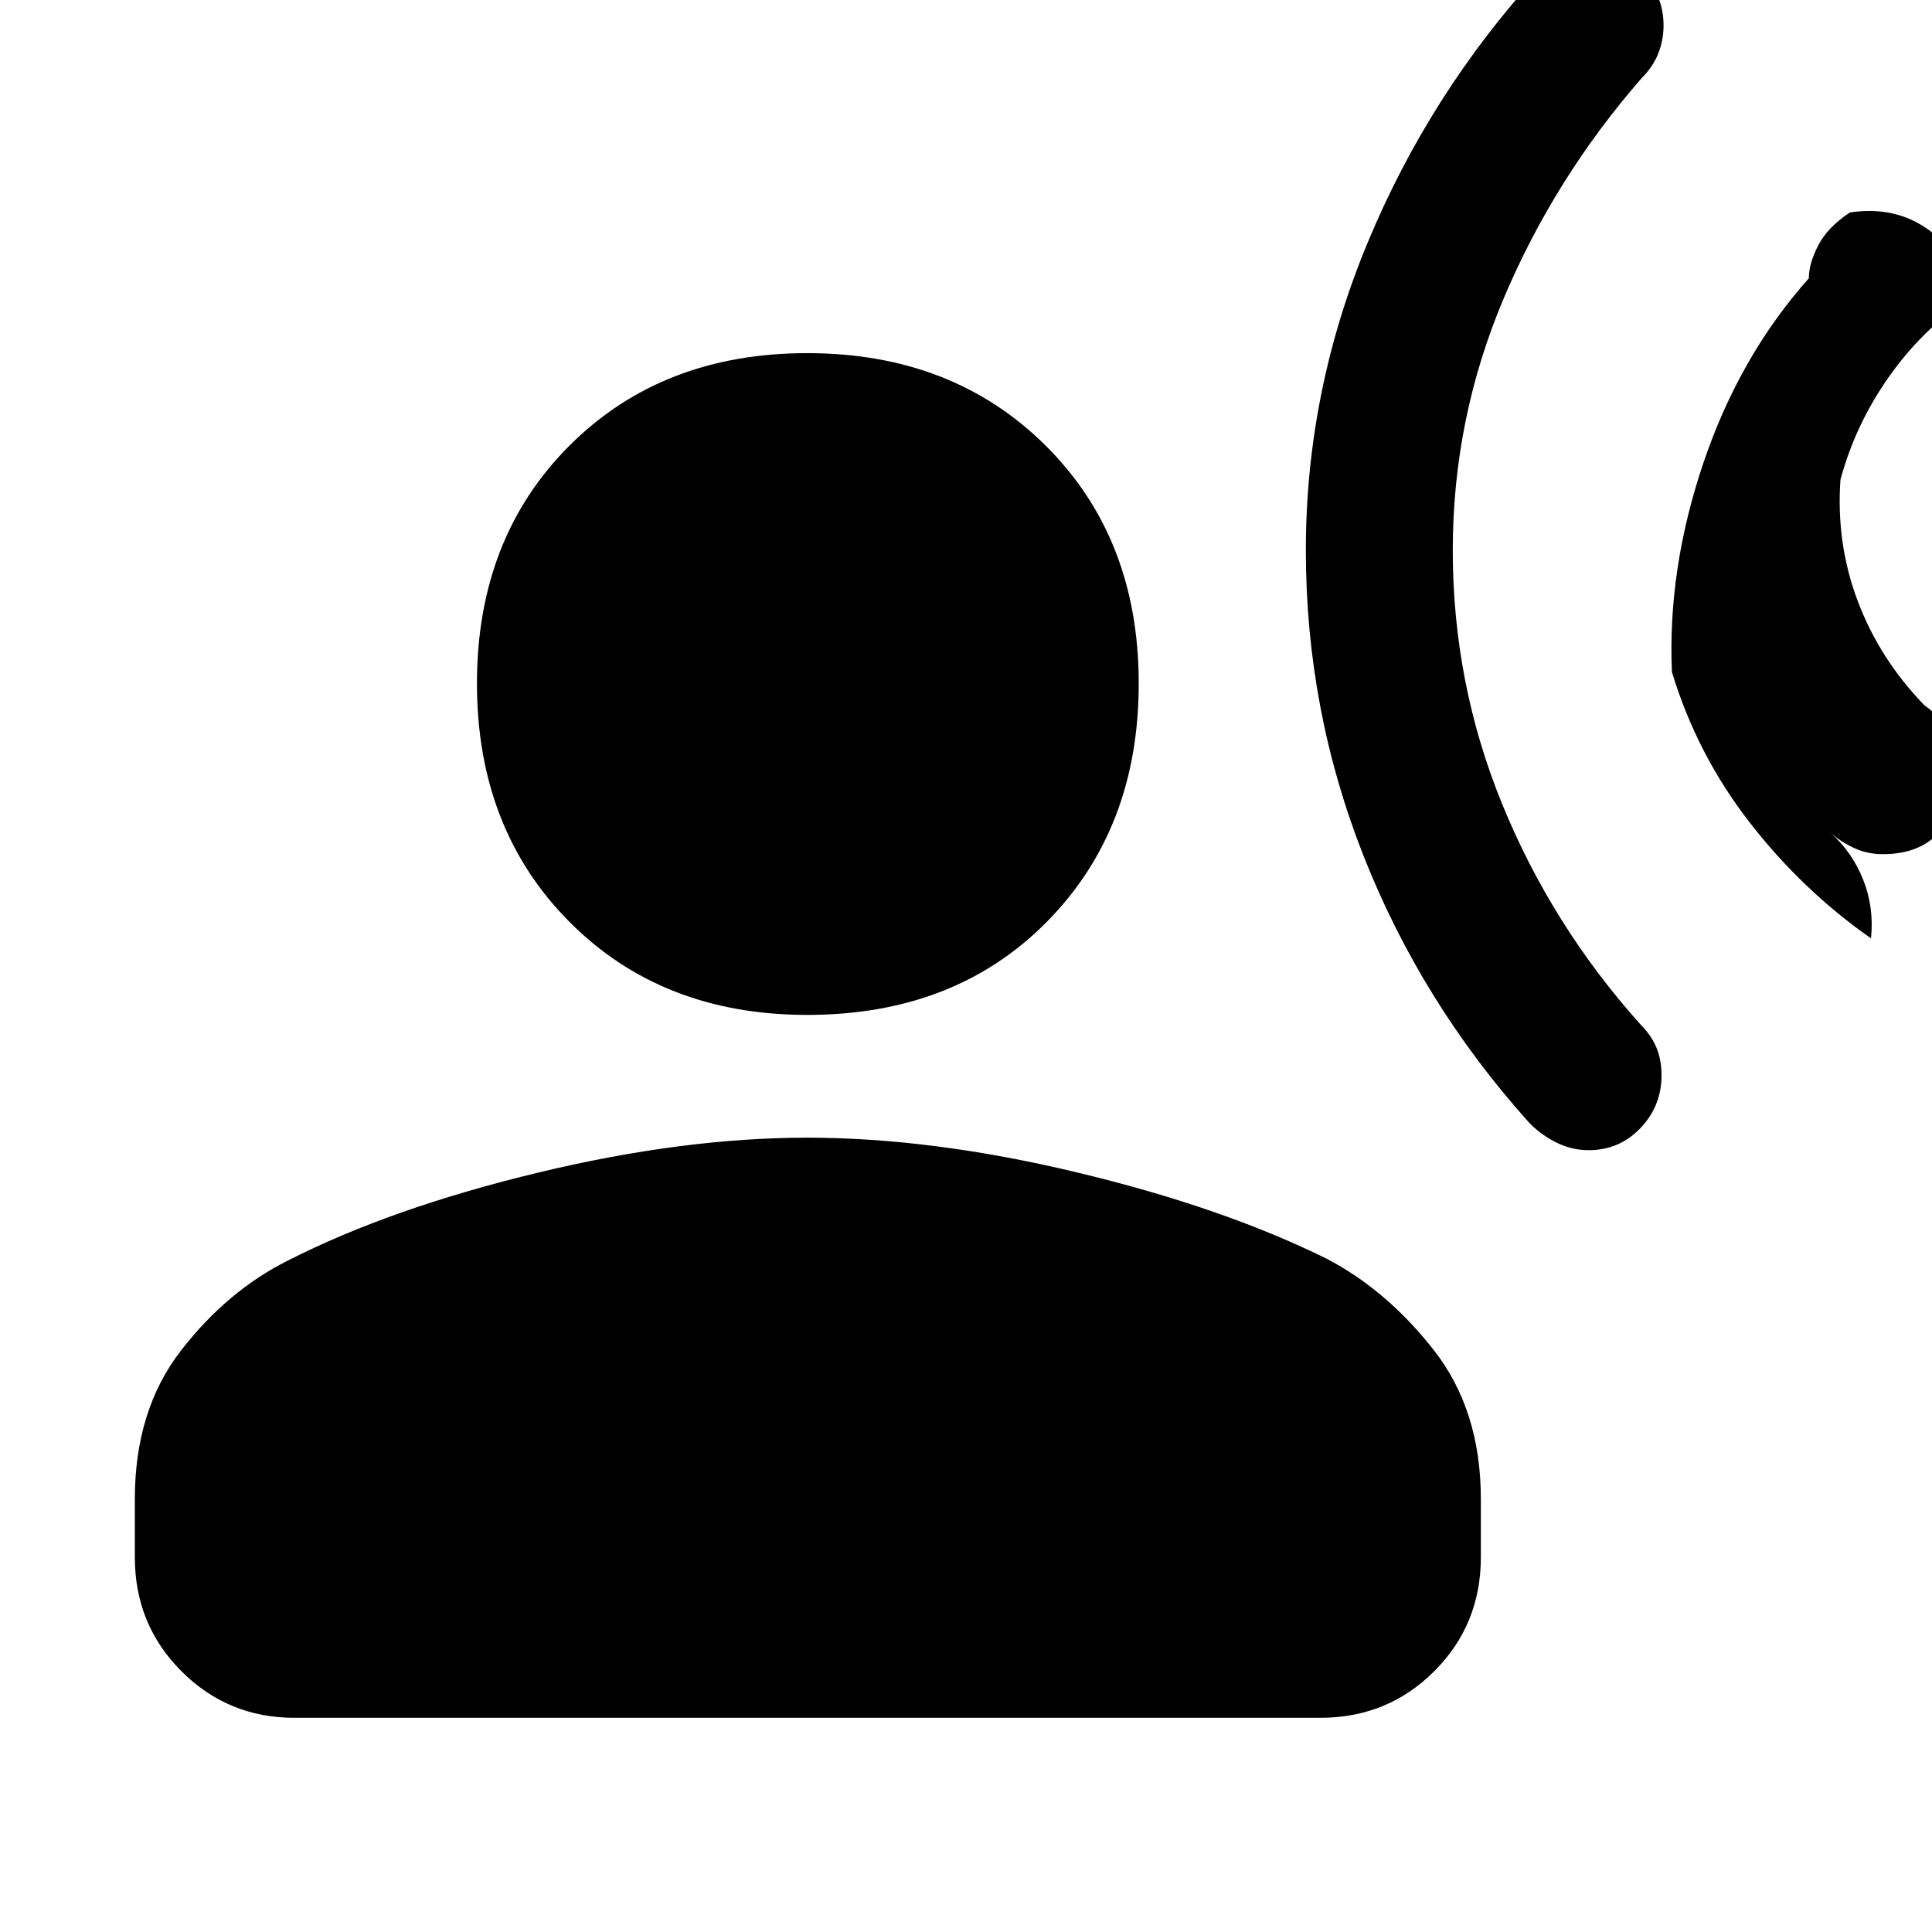 <svg xmlns="http://www.w3.org/2000/svg" width="48" height="48" viewBox="0 -960 960 960"><path d="M935.609-535.566q-7.696 0-14.326-3.065-6.631-3.065-11.761-7.631 10.87 9.74 16.305 23.436 5.435 13.697 3.87 29.089-34.174-23.913-60.327-57.63-26.153-33.718-38.588-74.674-2.261-51.001 15.63-103.958 17.892-52.958 52.37-91.697.044-7.392 4.696-16.392 4.652-9.001 15.739-16.349 22.609-3.391 39.305 8.783 16.696 12.174 18.957 32.522 7.349 3.739 7.327 4.652-.022.913-7.848-2.435-22.522 15.478-38.805 38.782-16.283 23.304-23.631 50.435-2.261 31.652 8.587 60.391 10.848 28.74 32.935 51.566 24.74 17.957 16.674 46.066-8.065 28.109-37.109 28.109ZM789.391-388.479q-8.695 0-16.674-4.13-7.978-4.131-13.543-10.261-53-59.261-81.652-131.892-28.652-72.63-28.652-151.761 0-79.13 30.782-153.108 30.783-73.979 84.783-133.24 5.565-5.565 11.695-8.13 6.131-2.566 13.827-2.566 15.261 0 25.956 10.479 10.696 10.478 10.696 25.739 0 7.131-2.565 13.761-2.565 6.631-8.131 12.196-43.304 49.565-68.673 109.5-25.37 59.935-25.37 125.369 0 66 24.587 126.153 24.587 60.152 68.456 109.152 5.566 5.565 8.131 11.695 2.565 6.131 2.565 13.827 0 15.261-10.478 26.239-10.479 10.978-25.74 10.978ZM401.13-455.696q-72.217 0-118.174-46.24-45.957-46.239-45.957-118.457 0-72.218 45.957-118.174 45.957-45.957 118.174-45.957 72.218 0 118.458 45.957 46.239 45.956 46.239 118.174t-45.674 118.457q-45.674 46.24-119.023 46.24ZM67-186.218v-28.912q0-44.218 22.956-73.827 22.957-29.609 52.957-44.609 51-26 123.609-43.565 72.608-17.565 134.608-17.565t134.109 17.282q72.109 17.283 123.674 42.718 30 15.565 53.457 45.456 23.457 29.892 23.457 74.11v28.912q0 33.479-23.153 56.631-23.152 23.153-56.631 23.153H146.218q-32.914 0-56.066-23.153-23.153-23.152-23.153-56.631Z"/></svg>